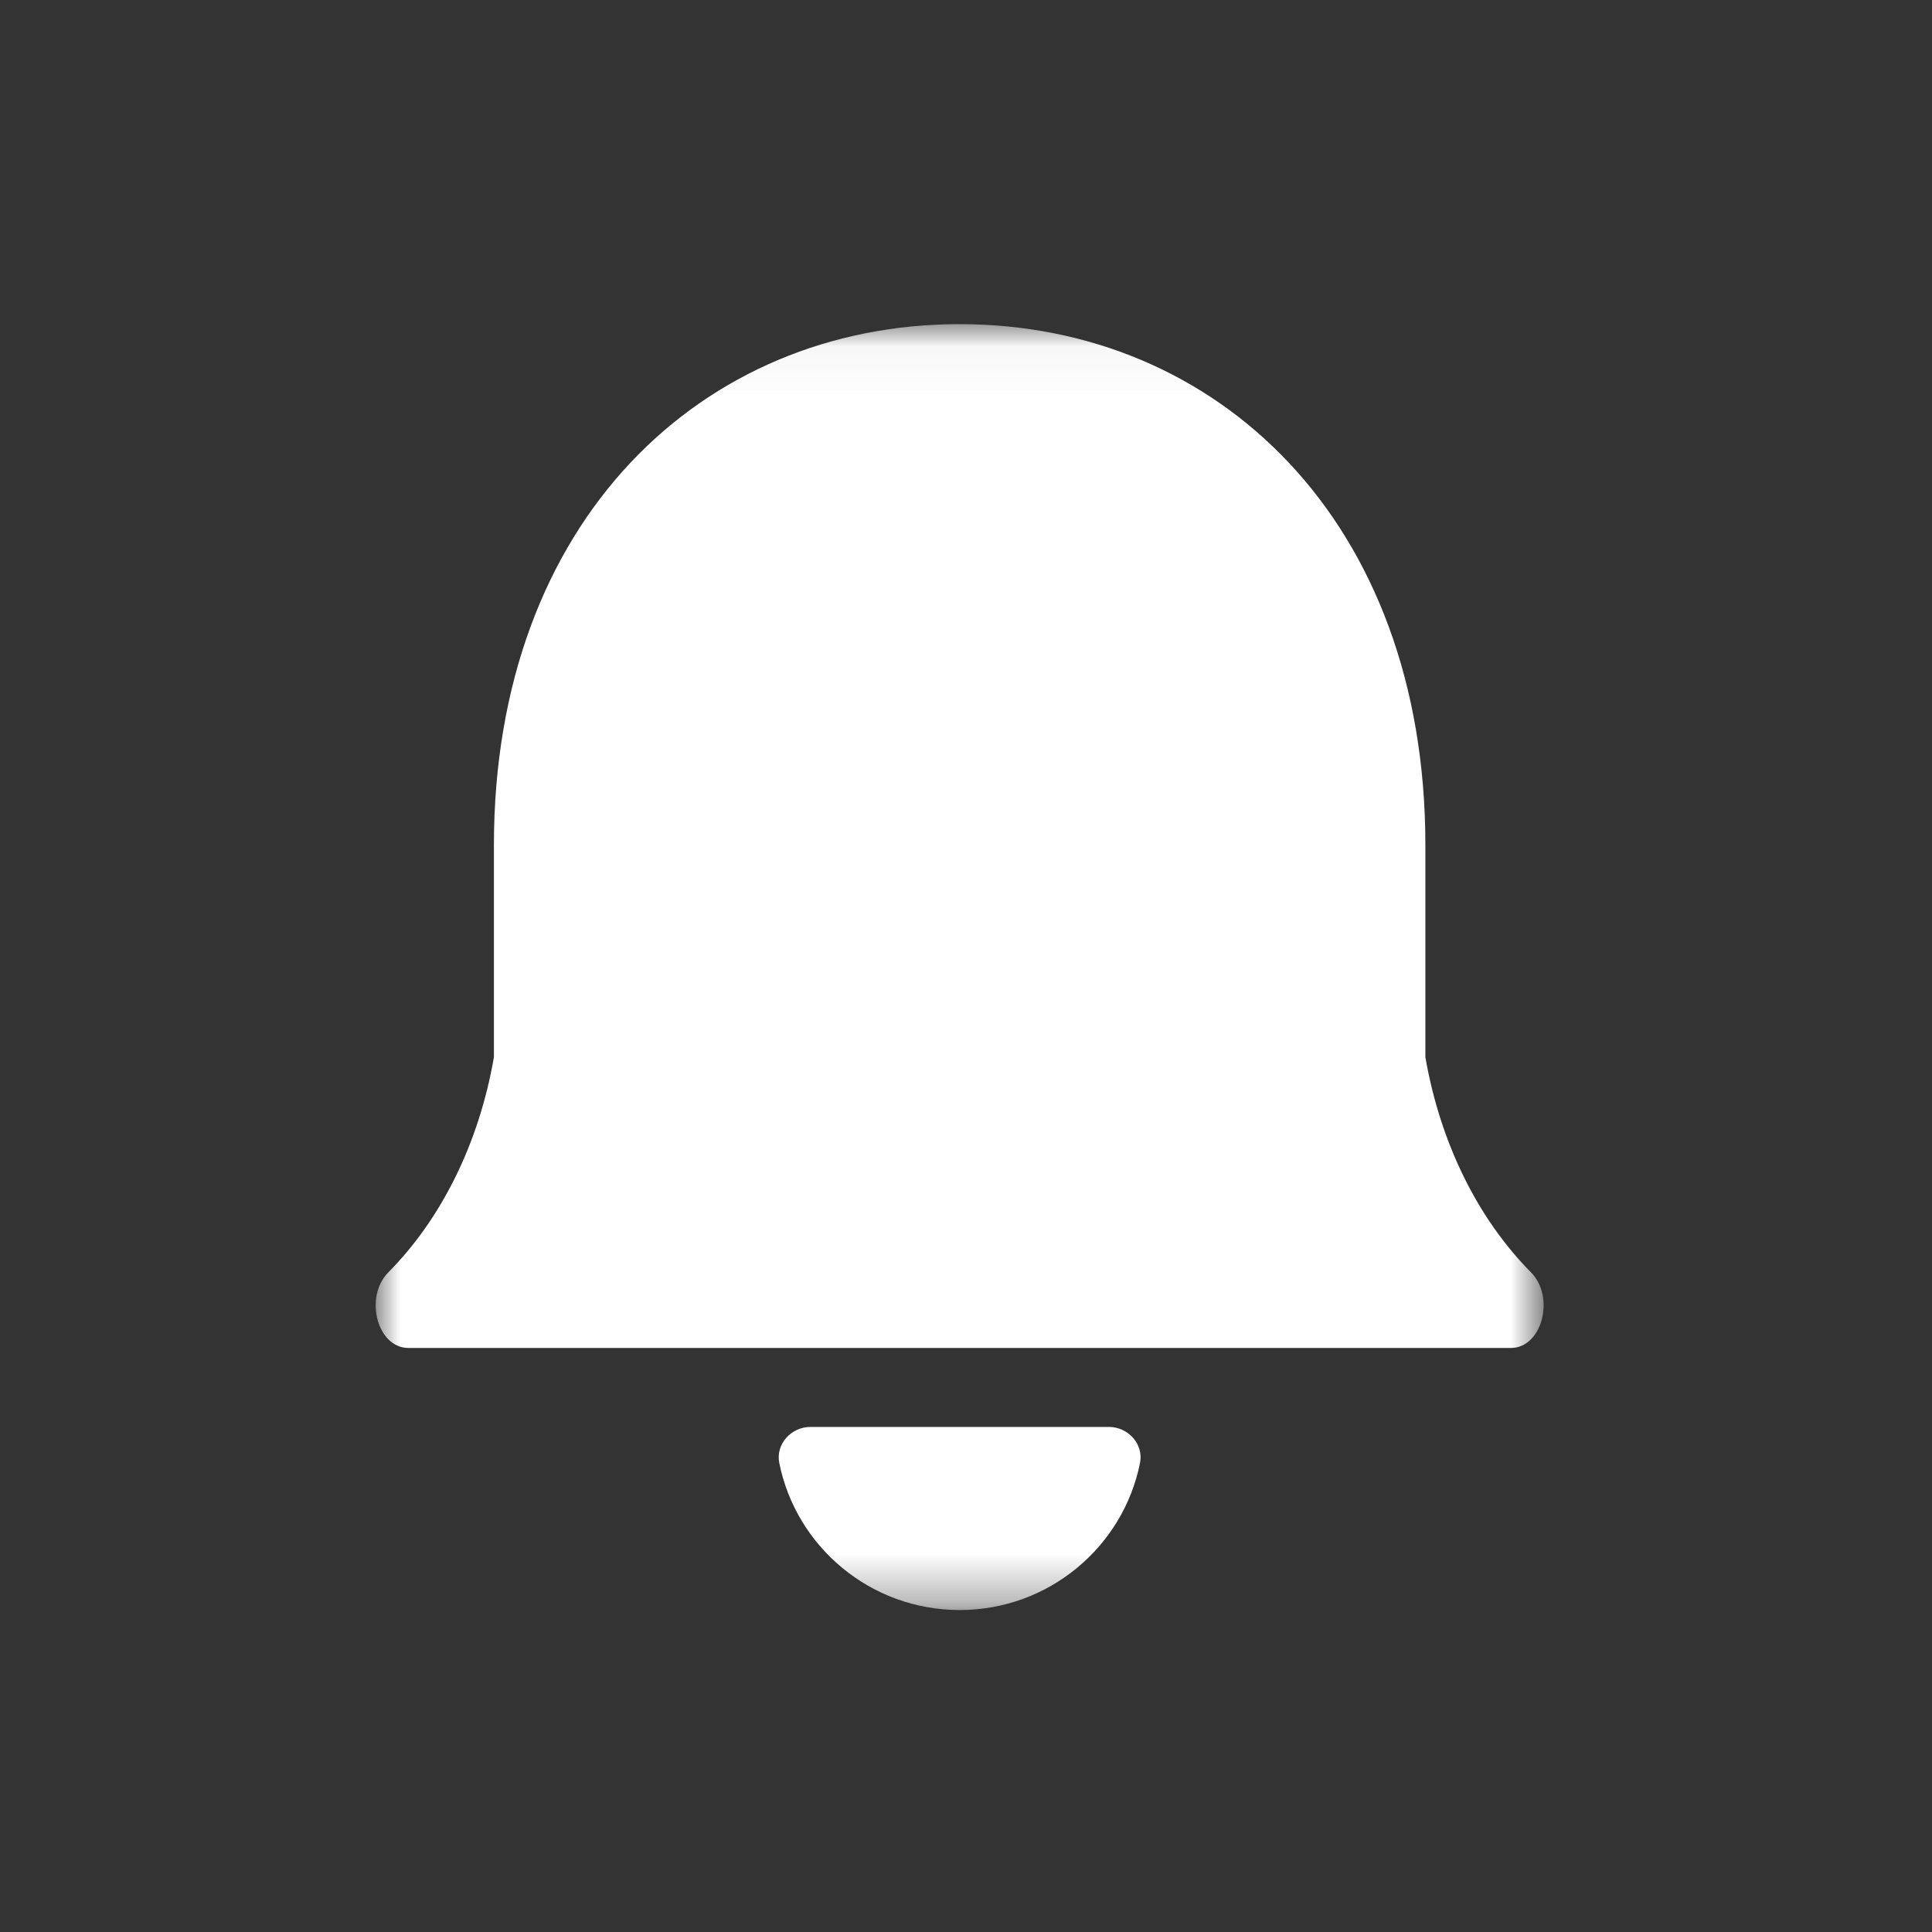 <?xml version="1.0" encoding="UTF-8" standalone="no"?>
<svg width="40px" height="40px" viewBox="0 0 40 40" version="1.1" xmlns="http://www.w3.org/2000/svg" xmlns:xlink="http://www.w3.org/1999/xlink" xmlns:sketch="http://www.bohemiancoding.com/sketch/ns">
    <rect x="0" y="0" width="40" height="40" fill="#333333" stroke="none"/>
    <!-- Generator: Sketch 3.3.2 (12043) - http://www.bohemiancoding.com/sketch -->
    <title>bell</title>
    <desc>Created with Sketch.</desc>
    <defs>
        <path id="path-1" d="M0,26.667 L24.181,26.667 L24.181,0.044 L0,0.044"></path>
    </defs>
    <g id="Style" stroke="none" stroke-width="1" fill="none" fill-rule="evenodd" sketch:type="MSPage">
        <g id="bell" sketch:type="MSArtboardGroup">
            <g id="Icon-/-notification" sketch:type="MSLayerGroup">
                <g id="NOTIFICATION" transform="translate(7.778, 6.667)">
                    <mask id="mask-2" sketch:name="Clip 2" fill="white">
                        <use xlink:href="#path-1"></use>
                    </mask>
                    <g id="Clip-2"></g>
                    <path d="M12.091,26.667 C13.937,26.667 15.477,25.358 15.825,23.621 C15.903,23.233 15.579,22.876 15.181,22.876 L9,22.876 C8.602,22.876 8.278,23.233 8.356,23.621 C8.704,25.358 10.244,26.667 12.091,26.667" id="Fill-1" fill="#FFFFFF" sketch:type="MSShapeGroup" mask="url(#mask-2)"></path>
                    <path d="M23.917,19.673 C22.832,18.58 22.045,17.018 21.733,15.221 L21.733,10.832 C21.733,4.109 17.417,0.044 12.093,0.044 L12.088,0.044 C6.764,0.044 2.448,4.109 2.448,10.832 L2.448,15.221 C2.137,17.018 1.349,18.58 0.264,19.673 C-0.246,20.187 0.031,21.241 0.677,21.241 L23.504,21.241 C24.15,21.241 24.427,20.187 23.917,19.673" id="Fill-3" fill="#FFFFFF" sketch:type="MSShapeGroup" mask="url(#mask-2)"></path>
                </g>
            </g>
        </g>
    </g>
</svg>